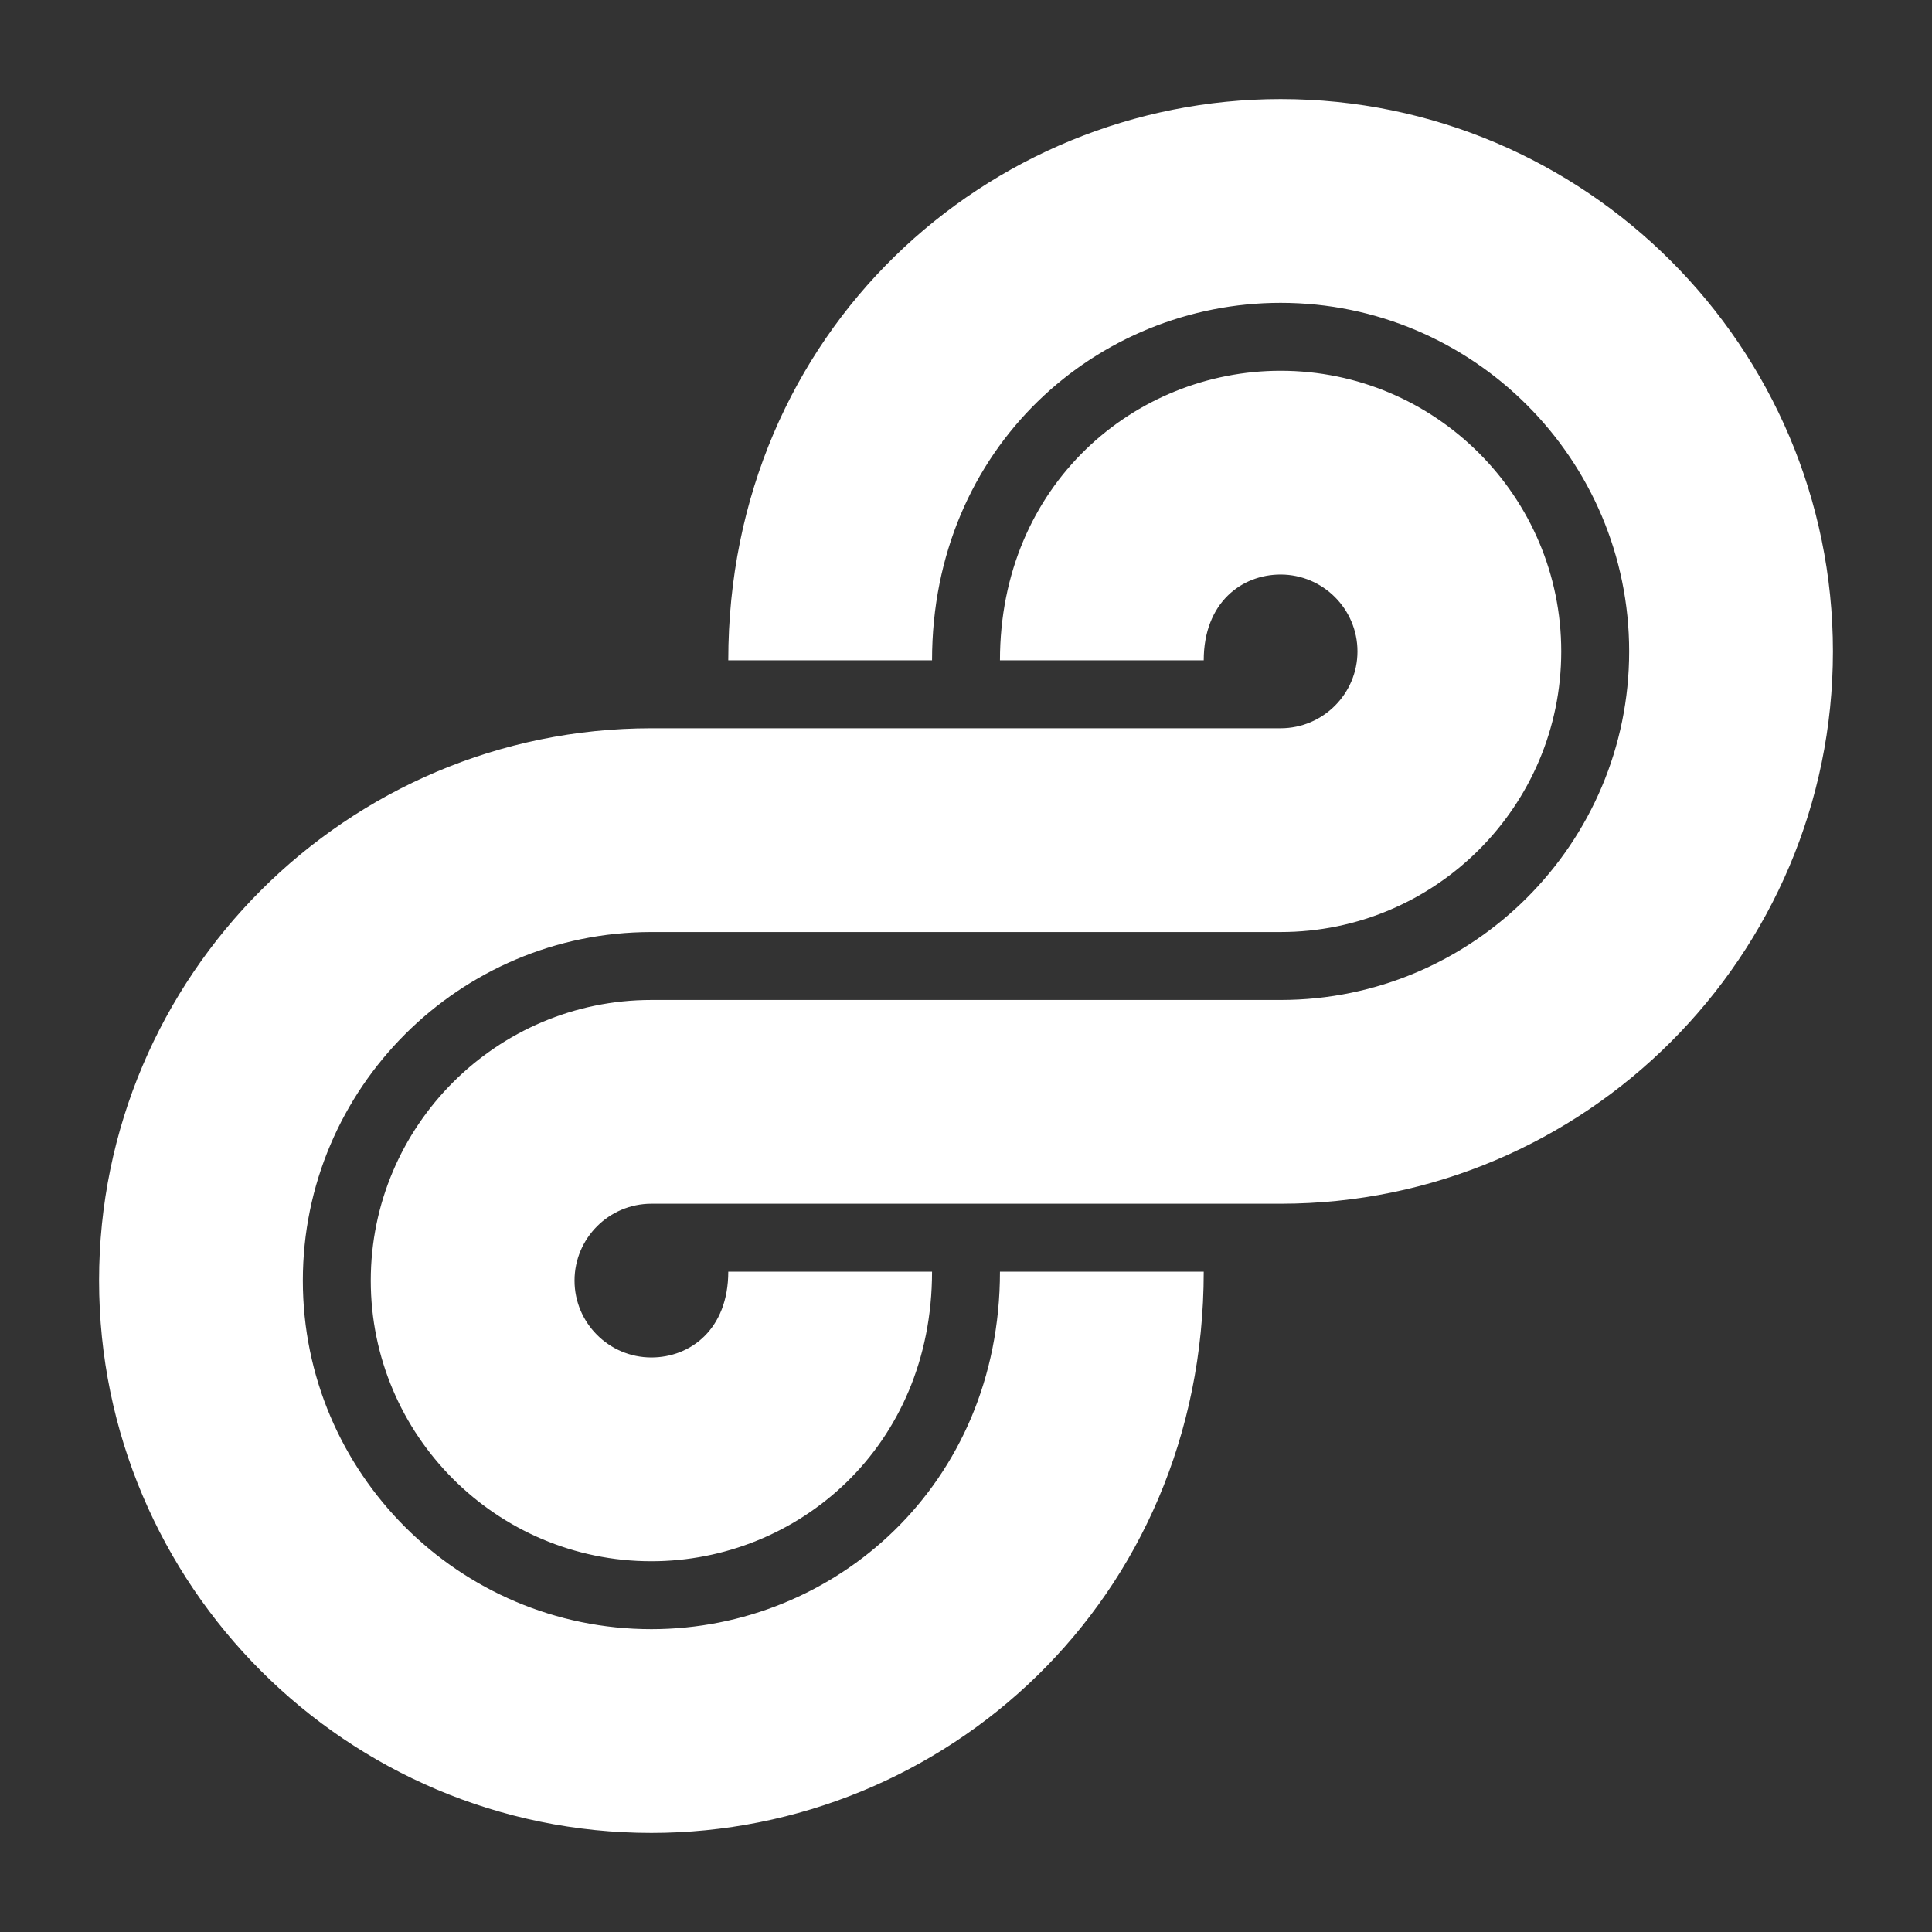 <?xml version="1.0" encoding="utf-8"?>
<!-- Generator: Adobe Illustrator 18.1.1, SVG Export Plug-In . SVG Version: 6.00 Build 0)  -->
<svg version="1.2" baseProfile="tiny" xmlns="http://www.w3.org/2000/svg" xmlns:xlink="http://www.w3.org/1999/xlink" x="0px"
	 y="0px" width="128px" height="128px" viewBox="0 0 128 128" xml:space="preserve">
<rect x="0" y="0" width="128" height="128" fill="#333333" stroke="none"/>
<g id="_x31_28px_boxes">
	<rect fill="none" width="128" height="128"/>
</g>
<g id="Production">
	<g>
		<path fill="#ffffff" d="M43.157,107.936c-12.733,0-23.093-10.359-23.093-23.093c0-12.733,10.36-23.093,23.093-23.093
			h41.686c10.252,0,18.593-8.341,18.593-18.593c0-10.252-8.341-18.593-18.593-18.593
			c-9.658,0-18.593,7.534-18.593,19.186h13.5c0-3.835,2.527-5.686,5.093-5.686c2.808,0,5.093,2.285,5.093,5.093
			c0,2.808-2.285,5.093-5.093,5.093H43.157c-20.177,0-36.593,16.416-36.593,36.593c0,20.177,16.416,36.593,36.593,36.593
			c19.381,0,36.593-15.392,36.593-37.186h-13.5C66.25,98.385,55.294,107.936,43.157,107.936z"/>
		<path fill="#ffffff" d="M84.843,6.564C65.462,6.564,48.25,21.956,48.25,43.75h13.5
			c0-14.135,10.956-23.686,23.093-23.686c12.733,0,23.093,10.359,23.093,23.093c0,12.733-10.36,23.093-23.093,23.093
			H43.157c-10.252,0-18.593,8.341-18.593,18.593s8.341,18.593,18.593,18.593c9.658,0,18.593-7.534,18.593-19.186h-13.5
			c0,3.835-2.527,5.686-5.093,5.686c-2.808,0-5.093-2.285-5.093-5.093c0-2.808,2.285-5.093,5.093-5.093h41.686
			c20.177,0,36.593-16.416,36.593-36.593C121.436,22.98,105.02,6.564,84.843,6.564z"/>
	</g>
</g>
</svg>
